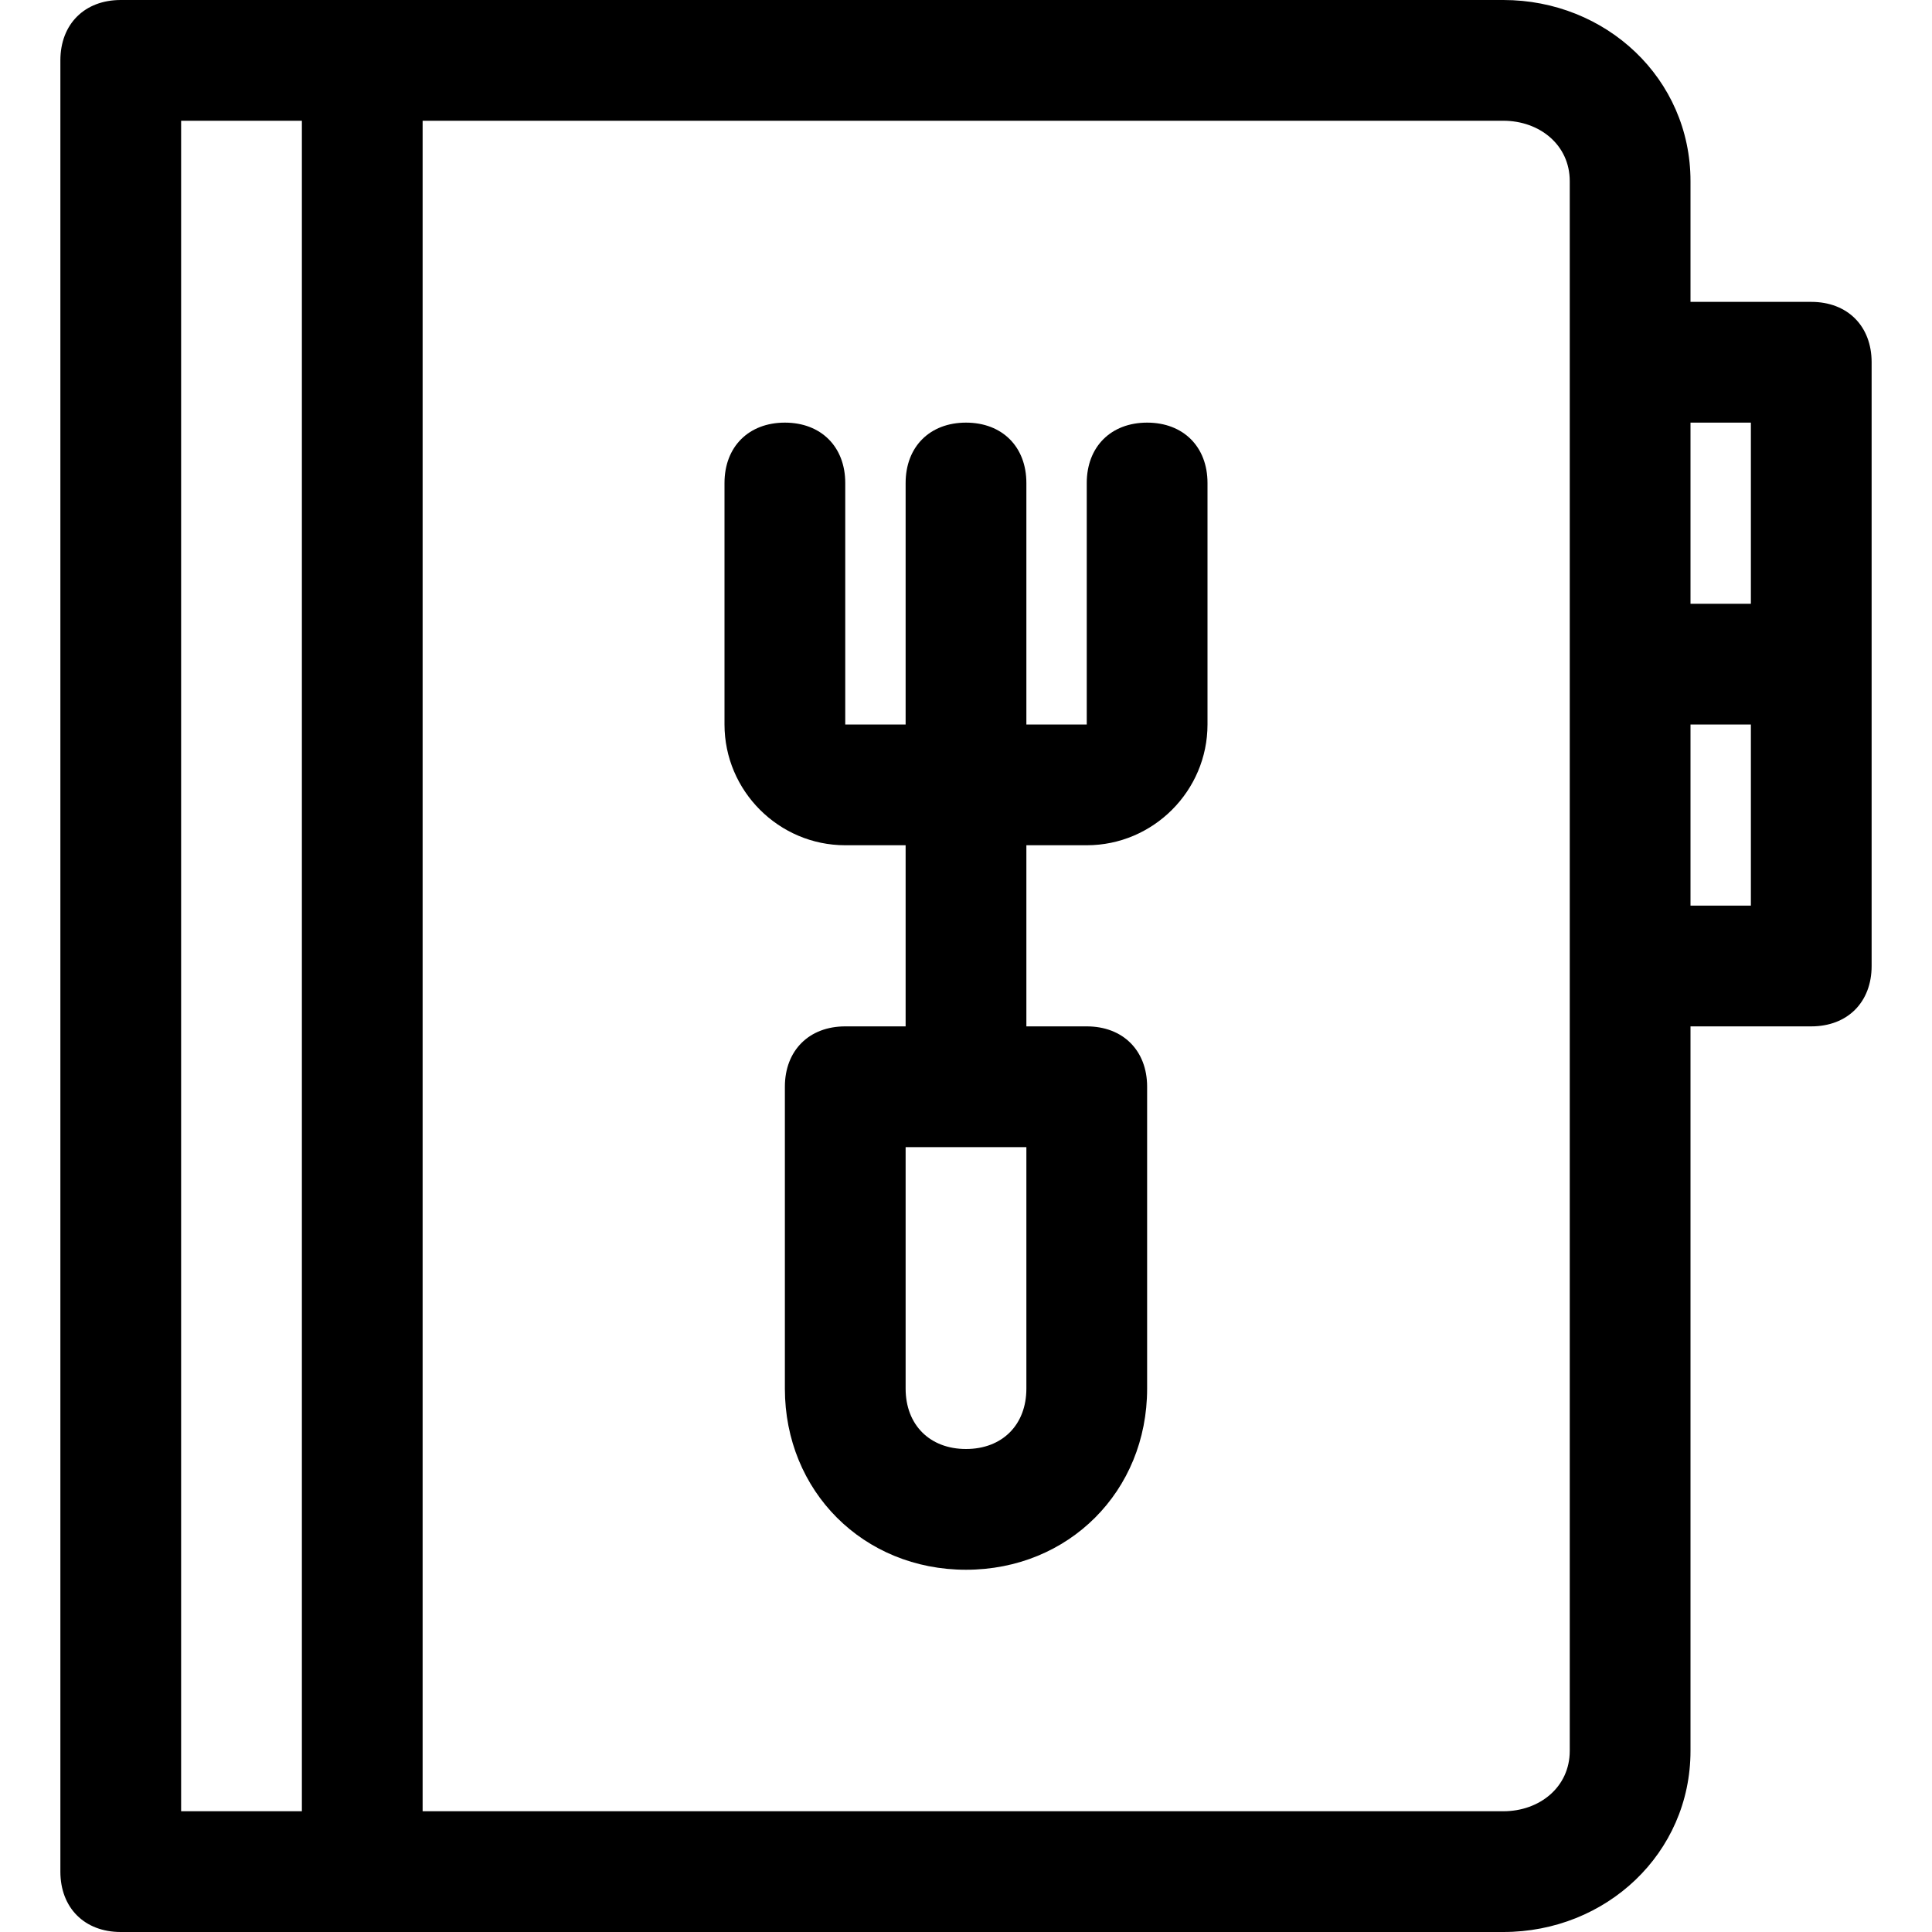 <?xml version="1.0" encoding="utf-8"?>
<!-- Generator: Adobe Illustrator 19.0.1, SVG Export Plug-In . SVG Version: 6.00 Build 0)  -->
<!DOCTYPE svg PUBLIC "-//W3C//DTD SVG 1.1//EN" "http://www.w3.org/Graphics/SVG/1.1/DTD/svg11.dtd">
<svg version="1.1" id="Layer_1" xmlns="http://www.w3.org/2000/svg" xmlns:xlink="http://www.w3.org/1999/xlink" x="0px" y="0px"
	 width="32px" height="32px" viewBox="0 0 32 32" enable-background="new 0 0 32 32" xml:space="preserve">
<path d="M14,14h1v3h-1c-0.6,0-1,0.4-1,1v5c0,1.7,1.3,3,3,3s3-1.3,3-3v-5c0-0.6-0.4-1-1-1h-1v-3h1c1.1,0,2-0.9,2-2V8c0-0.6-0.4-1-1-1
	s-1,0.4-1,1v4h-1V8c0-0.6-0.4-1-1-1s-1,0.4-1,1v4h-1V8c0-0.6-0.4-1-1-1s-1,0.4-1,1v4C12,13.1,12.9,14,14,14z M17,23c0,0.6-0.4,1-1,1
	s-1-0.4-1-1v-4h2V23z"/>
<path d="M2,32h4h18.9c1.7,0,3.1-1.3,3.1-3V17h2c0.6,0,1-0.4,1-1v-5V6c0-0.6-0.4-1-1-1h-2V3c0-1.7-1.4-3-3.1-3H6H2C1.4,0,1,0.4,1,1
	v30C1,31.6,1.4,32,2,32z M29,15h-1v-3h1V15z M29,7v3h-1V7H29z M26,3v26c0,0.6-0.5,1-1.1,1H7V2h17.9C25.5,2,26,2.4,26,3z M3,2h2v28H3
	V2z"/>
</svg>
